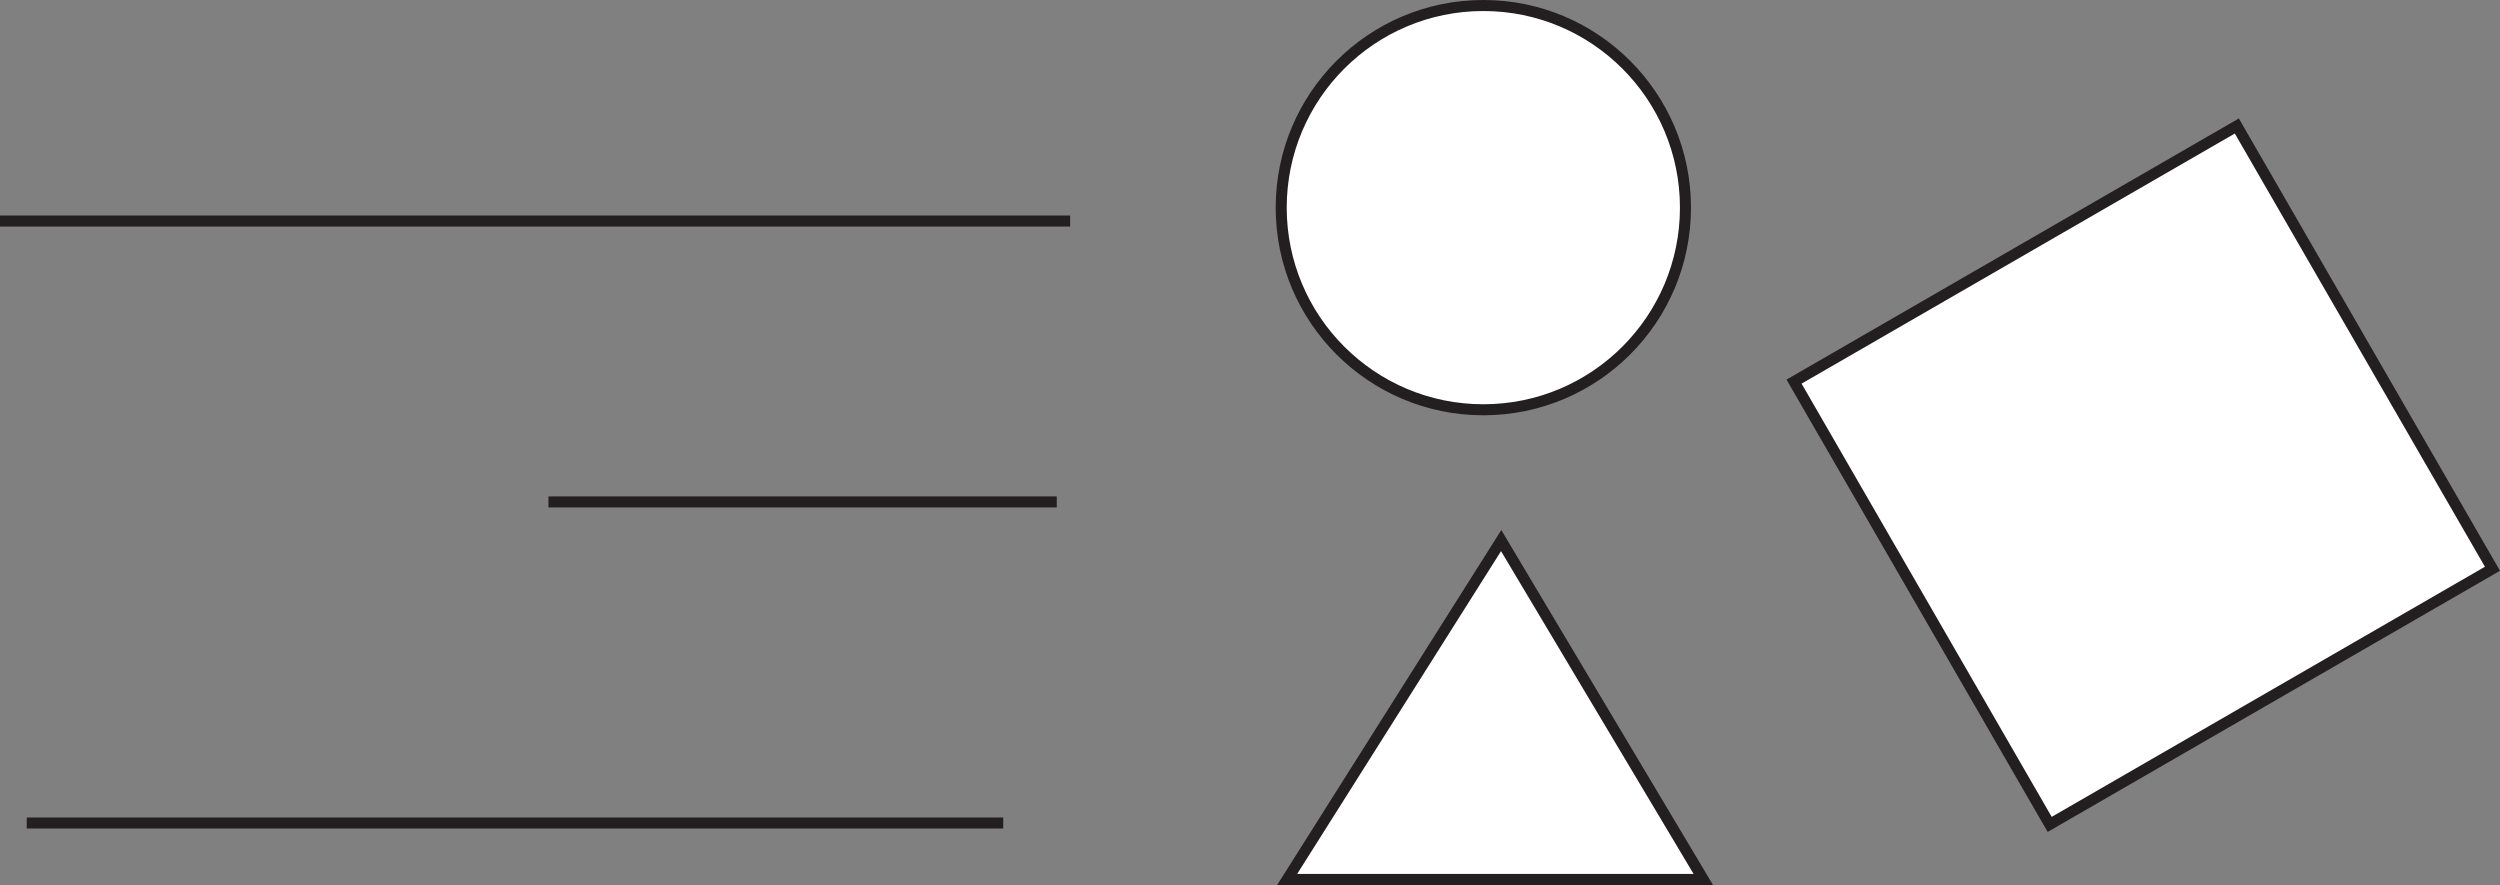 <svg id="motion_design" xmlns="http://www.w3.org/2000/svg" viewBox="0 0 679.77 240.63"><rect x="0" y="0" width="679.77" height="240.63" fill="#808080" stroke="none"/><defs><style>.cls-1{fill:none;}.cls-1,.cls-2{stroke:#231f20;stroke-miterlimit:10;stroke-width:3px;}.cls-2{fill:#fff;}</style></defs><title>motion_design</title><line id="wind3" class="cls-1" y1="60.1" x2="290.98" y2="60.1"/><line id="wind2" class="cls-1" x1="149.13" y1="136.48" x2="287.34" y2="136.48"/><line id="wind1" class="cls-1" x1="7.27" y1="223.78" x2="272.79" y2="223.78"/><circle id="circle" class="cls-2" cx="403.33" cy="56.46" r="54.96"/><rect id="square" class="cls-2" x="553.01" y="235.53" width="139.02" height="139.02" transform="translate(535.68 -562.43) rotate(60)"/><polygon id="triangle" class="cls-2" points="408.18 146.99 349.99 239.13 463.14 239.13 408.18 146.99"/></svg>